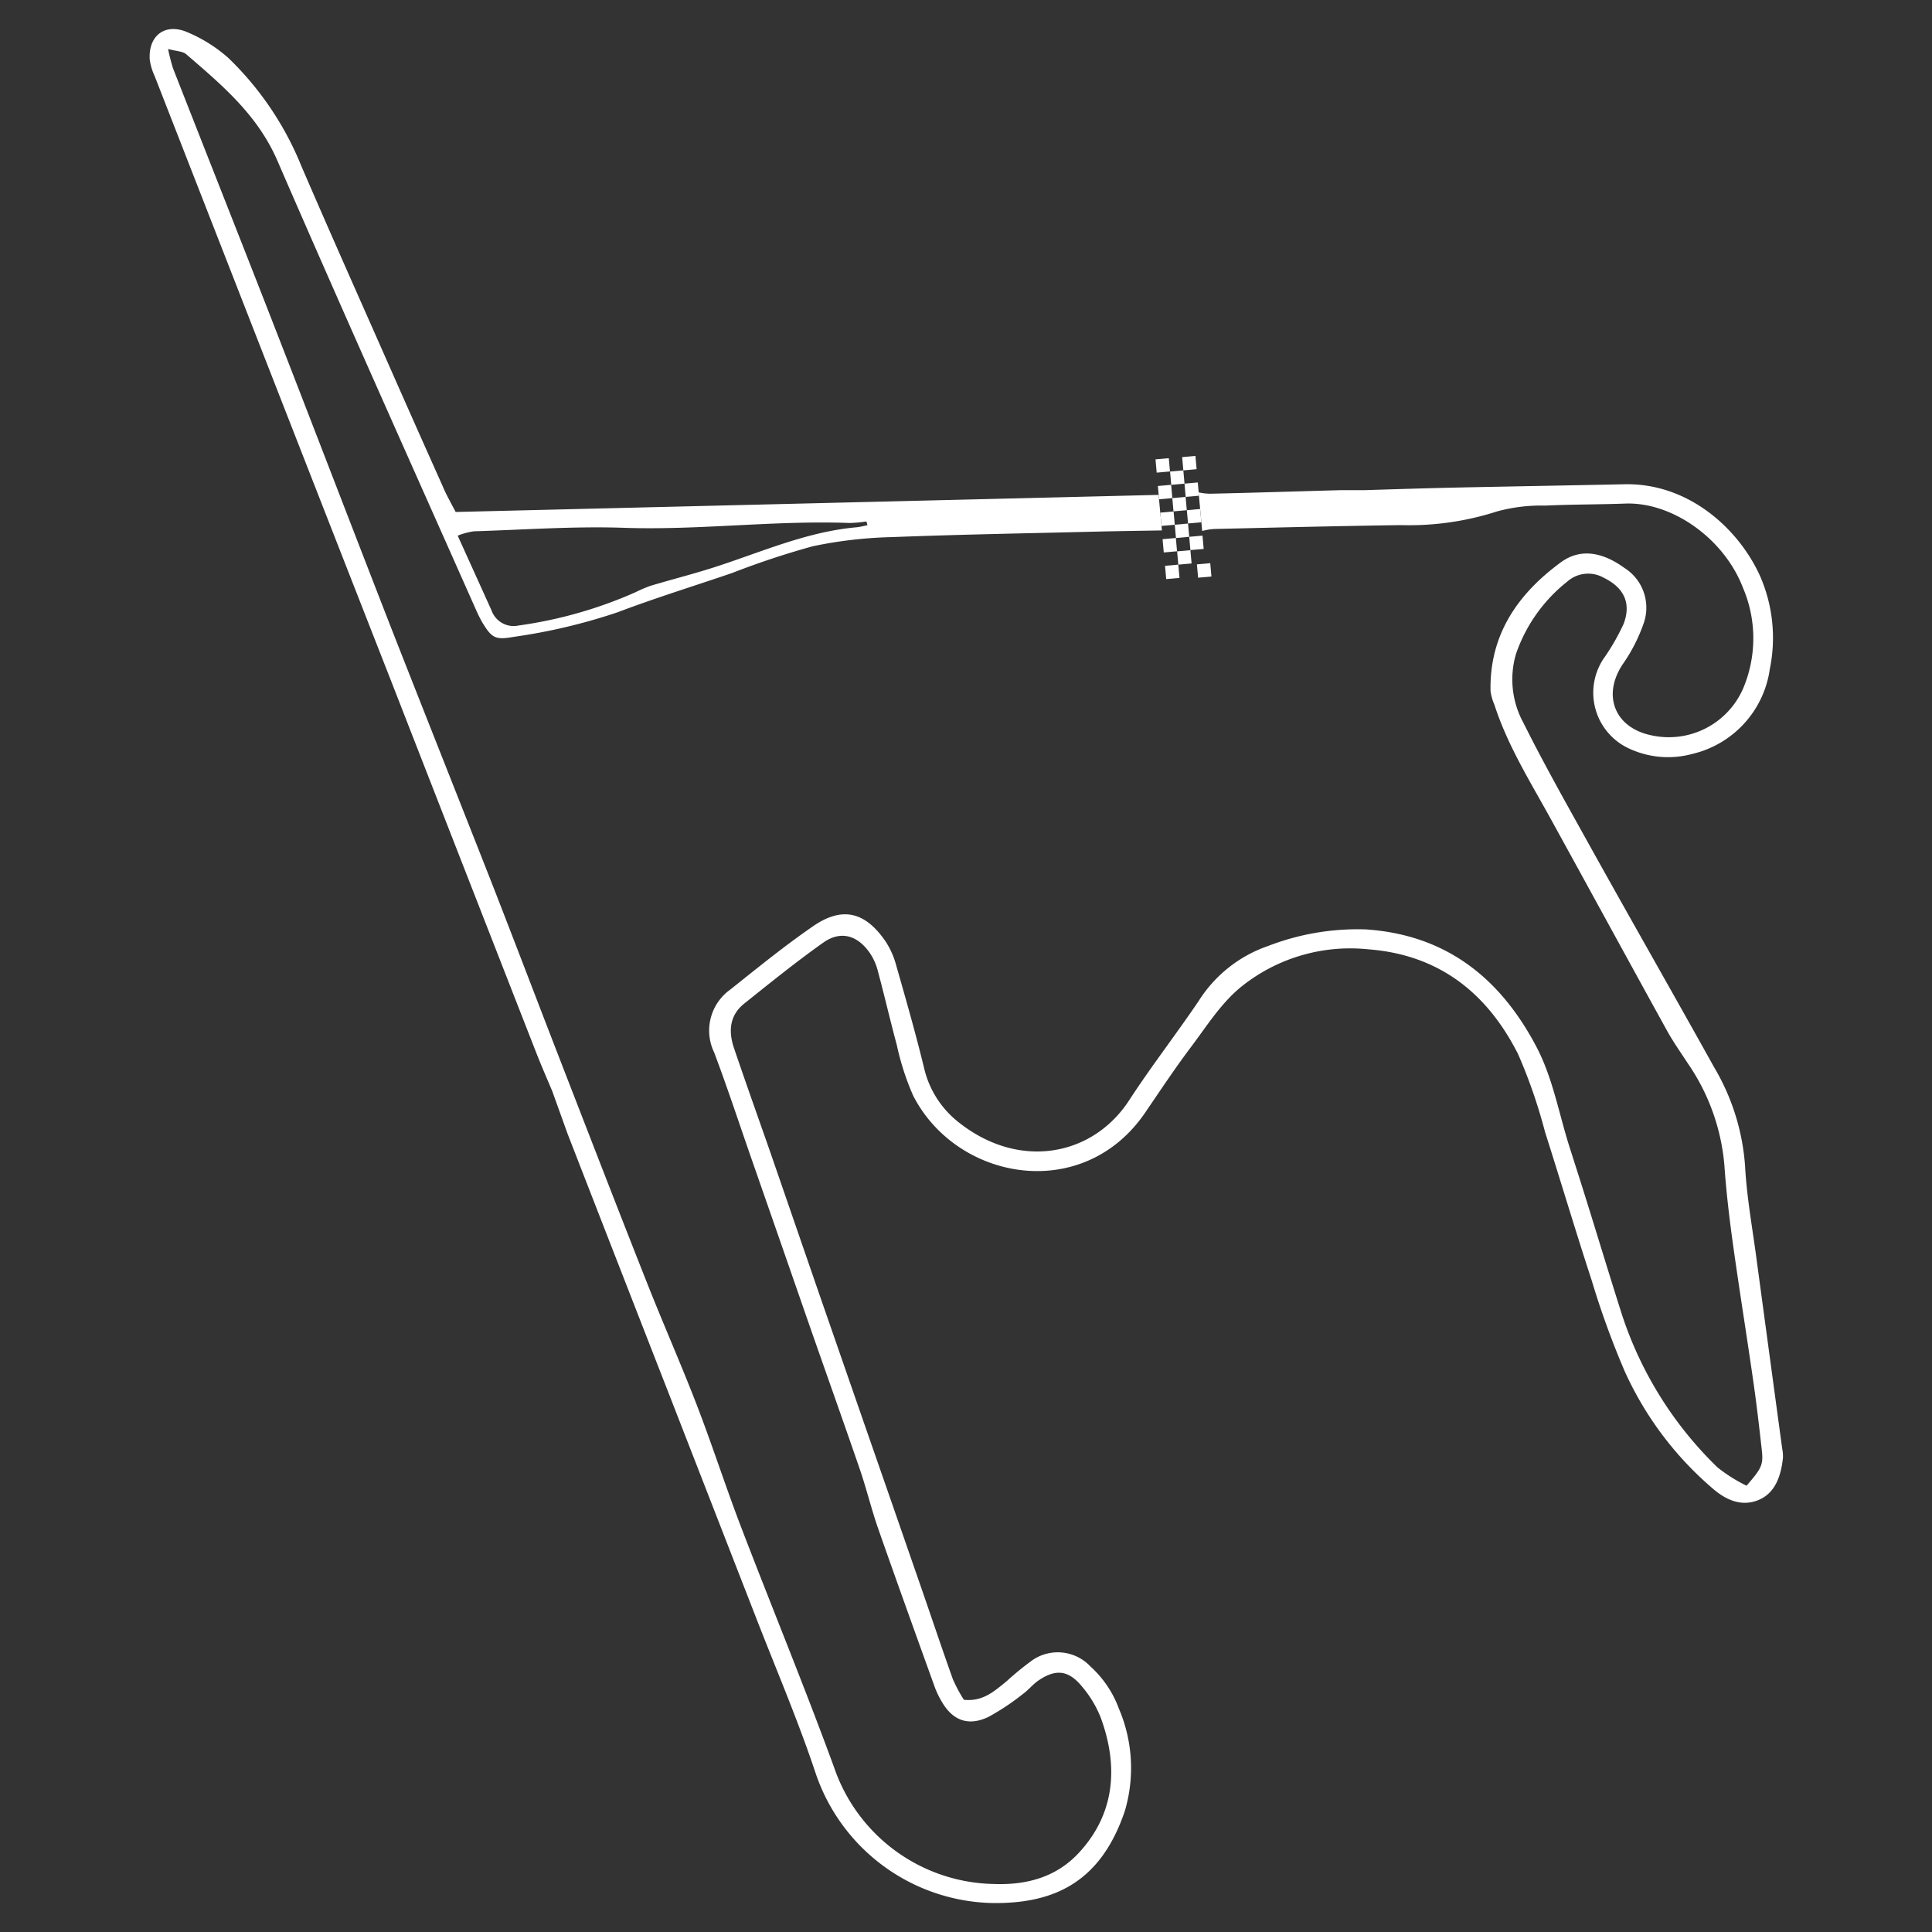 <svg id="Layer_1" data-name="Layer 1" xmlns="http://www.w3.org/2000/svg" viewBox="0 0 200 200"><rect x="0" y="0" width="200" height="200" fill="#333333" stroke="none"/><title>Circuits</title><path d="M116.44,187.48a15.64,15.64,0,0,0-.62-10.62,11,11,0,0,0-2.93-4.34,4.64,4.64,0,0,0-6-.67,32,32,0,0,0-2.72,2.22c-1.24,1-2.42,2.1-4.39,1.89a15.44,15.44,0,0,1-1.14-2.13c-1.24-3.47-2.41-7-3.62-10.46q-2.63-7.6-5.28-15.2l-4.95-14.26-5-14.49c-1.27-3.64-2.57-7.27-3.81-10.93-.58-1.71-.47-3.37,1.05-4.59,2.69-2.15,5.37-4.32,8.18-6.31,1.78-1.27,3.51-.8,4.79,1a5.78,5.78,0,0,1,.84,1.8c.7,2.59,1.3,5.21,2,7.8a27.18,27.18,0,0,0,1.7,5.25c4.52,8.8,17.56,11.16,24,1.75,1.61-2.36,3.19-4.75,4.9-7,1.55-2.08,3-4.36,5-6a18,18,0,0,1,13.17-3.92c7.35.55,12.34,4.52,15.54,10.85a54.15,54.15,0,0,1,2.79,8.06c1.63,5.11,3.16,10.26,4.83,15.36a88.34,88.34,0,0,0,3.43,9.44,34.83,34.83,0,0,0,9.18,12.18c1.32,1.12,2.91,1.84,4.66,1.12s2.33-2.53,2.53-4.34a4.16,4.16,0,0,0-.08-1q-1.34-9.86-2.67-19.72c-.42-3.16-1-6.32-1.17-9.5a23.23,23.23,0,0,0-3.2-10.23c-4.45-8-9-15.94-13.43-23.93-2.16-3.88-4.34-7.77-6.32-11.74a9.36,9.36,0,0,1-.77-7.11,16.3,16.3,0,0,1,5.32-7.51,3.26,3.26,0,0,1,3.77-.39c2.05,1,2.87,2.58,2.07,4.74a22.55,22.55,0,0,1-2.12,3.68,6.36,6.36,0,0,0,2.59,9.22,9.56,9.56,0,0,0,6.65.59,10.53,10.53,0,0,0,8-8.78,16,16,0,0,0-1-9.61C180,54.74,174.8,50,168.2,50.13c-5.78.12-11.57.22-17.35.34-3.18.07-6.37.17-9.55.27l-2.44,0c-4.52.12-9,.27-13.57.37a5.85,5.85,0,0,1-1.21-.14l.37,4a6,6,0,0,1,1.23-.21c6.45-.15,12.91-.31,19.36-.4a29.65,29.65,0,0,0,9.91-1.41,17.2,17.2,0,0,1,5-.61c2.76-.13,5.53-.11,8.29-.21,4.88-.18,10.23,3.63,12.18,8.69a13.32,13.32,0,0,1,.1,10.28,8.39,8.39,0,0,1-9.66,5c-3.74-.82-5-4.15-2.88-7.33a17.32,17.32,0,0,0,2.16-4.21,4.87,4.87,0,0,0-2-5.78c-2-1.45-4.36-2.18-6.56-.57-4.47,3.28-7.41,7.51-7.28,13.34a5.27,5.27,0,0,0,.4,1.4c1.35,4.19,3.67,7.9,5.77,11.71,4.05,7.35,8.06,14.72,12.12,22.07.65,1.17,1.43,2.27,2.16,3.39a21.85,21.85,0,0,1,3.76,10.53c.19,2.76.52,5.51.9,8.25.65,4.65,1.4,9.29,2.07,13.95.35,2.41.63,4.83.9,7.25.17,1.52,0,1.89-1.58,3.7a16.47,16.47,0,0,1-3-1.89,38.84,38.84,0,0,1-9.9-15.83c-1.45-4.55-2.82-9.13-4.26-13.69L162.56,119c-1.17-3.58-1.77-7.36-3.56-10.73-3.76-7.1-9.38-11.52-17.64-12.06a25.67,25.67,0,0,0-10.09,1.72,13.79,13.79,0,0,0-7.15,5.64c-2.35,3.48-4.94,6.81-7.23,10.33-3.77,5.8-11.37,7.24-17.61,2.31a10,10,0,0,1-3.61-5.61c-.87-3.59-1.89-7.14-2.9-10.68a8.5,8.5,0,0,0-1.12-2.5C89.5,94.31,87.09,93.79,84,96c-2.89,2-5.64,4.24-8.4,6.44a5.21,5.21,0,0,0-1.67,6.51c1.33,3.53,2.51,7.11,3.75,10.68q2.65,7.6,5.29,15.2c2,5.78,4.07,11.55,6.06,17.33.68,2,1.16,4,1.85,6,1.94,5.54,3.93,11.06,5.92,16.58a9.15,9.15,0,0,0,.66,1.36c1.13,2,2.77,2.64,4.87,1.63a24.68,24.68,0,0,0,3.55-2.36c.54-.39,1-.95,1.51-1.33,1.85-1.3,3.19-1.19,4.61.54a11.42,11.42,0,0,1,1.94,3.21c1.92,5.21,1.41,10.11-2.32,14.08-2.39,2.54-5.5,3.28-8.74,3.16A17.82,17.82,0,0,1,86.36,183c-3.05-8.34-6.44-16.56-9.62-24.86-1.62-4.22-3-8.53-4.63-12.75s-3.46-8.36-5.12-12.56c-2.93-7.4-5.8-14.83-8.68-22.25-2.49-6.41-4.93-12.84-7.43-19.24C47.46,82.64,44,73.94,40.57,65.2,36.4,54.5,32.29,43.77,28.12,33.07c-3.38-8.67-6.81-17.32-10.21-26a19.54,19.54,0,0,1-.51-2c.87.24,1.51.23,1.87.54C23,8.82,26.65,11.89,28.7,16.6c6.74,15.54,13.68,31,20.55,46.47a14.44,14.44,0,0,0,.67,1.35c1,1.65,1.36,1.84,3.25,1.51a59.66,59.66,0,0,0,10.77-2.55c3.9-1.48,7.89-2.71,11.84-4.06a86.34,86.34,0,0,1,8.35-2.77,44.84,44.84,0,0,1,8.23-.95c7-.27,13.91-.39,20.86-.56,2.38-.06,4.75-.09,7.06-.13l-.34-3.68L47.17,53c-.52-1-1-1.83-1.34-2.66q-2.57-5.74-5.11-11.49c-3.18-7.21-6.4-14.41-9.52-21.65A32.44,32.44,0,0,0,23.64,6a15.39,15.39,0,0,0-4.23-2.66c-2.3-1-4.07.33-3.91,2.82A5.84,5.84,0,0,0,16,7.85q6.77,17.34,13.54,34.67,5.49,14.05,11,28.11,7.49,19.21,15,38.42c.48,1.22,1,2.42,1.62,3.88l1.6,4.45q5.33,13.71,10.68,27.41,4.38,11.25,8.76,22.5c2.09,5.39,4.38,10.72,6.21,16.2A19.76,19.76,0,0,0,102.66,197C109.29,197.11,114,194.7,116.44,187.48ZM49.06,55c5.19-.16,10.39-.54,15.57-.36,7.8.26,15.55-.79,23.33-.5a13,13,0,0,0,1.73-.16l.11.39c-.4.08-.79.19-1.2.22-5,.46-9.56,2.46-14.25,4-2.3.76-4.66,1.35-7,2.05a14.66,14.66,0,0,0-1.59.68,45.12,45.12,0,0,1-12.06,3.43,2.43,2.43,0,0,1-2.82-1.57l-3.5-7.73A7.32,7.32,0,0,1,49.06,55Z" fill="#fff"/><rect x="119.68" y="47.49" width="1.38" height="1.38" transform="translate(-3.81 10.89) rotate(-5.1)" fill="#fff"/><rect x="121.18" y="48.75" width="1.38" height="1.38" transform="translate(-3.91 11.03) rotate(-5.1)" fill="#fff"/><rect x="122.43" y="47.25" width="1.38" height="1.38" transform="translate(-3.77 11.14) rotate(-5.1)" fill="#fff"/><rect x="119.92" y="50.25" width="1.38" height="1.38" transform="translate(-4.05 10.92) rotate(-5.1)" fill="#fff"/><rect x="121.42" y="51.5" width="1.38" height="1.38" transform="translate(-4.16 11.06) rotate(-5.1)" fill="#fff"/><rect x="122.68" y="50" width="1.38" height="1.38" transform="translate(-4.02 11.17) rotate(-5.1)" fill="#fff"/><rect x="120.17" y="53" width="1.38" height="1.38" transform="translate(-4.29 10.96) rotate(-5.1)" fill="#fff"/><rect x="121.67" y="54.25" width="1.38" height="1.38" transform="translate(-4.4 11.1) rotate(-5.1)" fill="#fff"/><rect x="122.92" y="52.75" width="1.38" height="1.38" transform="translate(-4.26 11.2) rotate(-5.1)" fill="#fff"/><rect x="120.41" y="55.75" width="1.38" height="1.38" transform="translate(-4.54 10.99) rotate(-5.1)" fill="#fff"/><rect x="121.91" y="57.01" width="1.38" height="1.38" transform="translate(-4.64 11.13) rotate(-5.1)" fill="#fff"/><rect x="123.17" y="55.51" width="1.38" height="1.38" transform="translate(-4.51 11.23) rotate(-5.1)" fill="#fff"/><rect x="120.66" y="58.51" width="1.38" height="1.38" transform="translate(-4.78 11.02) rotate(-5.1)" fill="#fff"/><rect x="123.41" y="58.26" width="1.38" height="1.38" transform="matrix(1, -0.09, 0.09, 1, -4.75, 11.27)" fill="#fff"/></svg>
